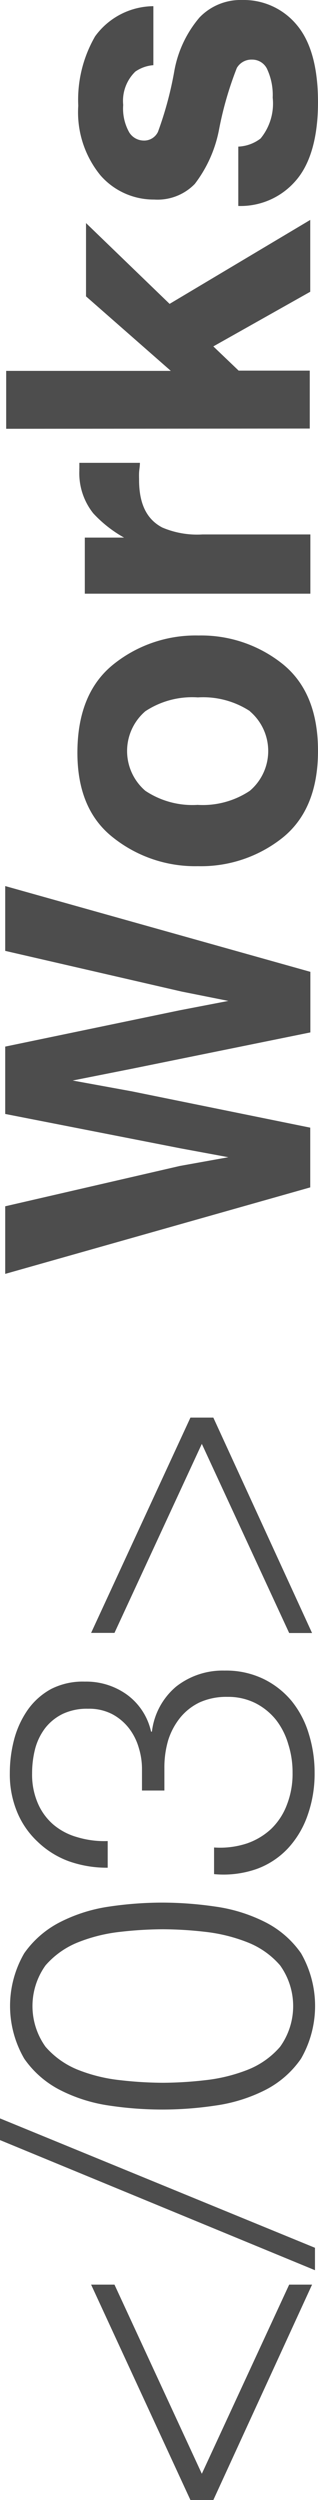 <svg xmlns="http://www.w3.org/2000/svg" viewBox="0 0 26.25 206.34"><defs><style>.cls-1{fill:#4d4d4d;}</style></defs><g id="レイヤー_2" data-name="レイヤー 2"><g id="レイヤー_1-2" data-name="レイヤー 1"><path class="cls-1" d="M17.61,206.34H15.72l-8.2-17.78H9.45l7.21,15.61,7.21-15.61h1.89Z"/><path class="cls-1" d="M0,176.63v-1.79l26,10.68v1.85Z"/><path class="cls-1" d="M2,161.21a8.12,8.12,0,0,1,3-2.59A13,13,0,0,1,9,157.36a30,30,0,0,1,4.38-.33,30.37,30.37,0,0,1,4.41.33,13.12,13.12,0,0,1,4.06,1.26,8,8,0,0,1,3,2.59,8.74,8.74,0,0,1,0,8.7,8,8,0,0,1-3,2.61,13.12,13.12,0,0,1-4.06,1.26,29.43,29.43,0,0,1-8.79,0A13,13,0,0,1,5,172.52a8.09,8.09,0,0,1-3-2.61,8.67,8.67,0,0,1,0-8.7Zm1.76,7.72a7,7,0,0,0,2.7,1.91,13.29,13.29,0,0,0,3.5.85,31.66,31.66,0,0,0,3.47.21,31.4,31.4,0,0,0,3.48-.21,13.59,13.59,0,0,0,3.5-.85,6.85,6.85,0,0,0,2.71-1.91,5.77,5.77,0,0,0,0-6.72,6.85,6.85,0,0,0-2.71-1.91,13.59,13.59,0,0,0-3.5-.86,31.4,31.4,0,0,0-3.48-.21,31.66,31.66,0,0,0-3.47.21,13.3,13.3,0,0,0-3.5.86,7,7,0,0,0-2.7,1.91,5.77,5.77,0,0,0,0,6.72Z"/><path class="cls-1" d="M20.37,152.15a5.62,5.62,0,0,0,2-1.19,5.4,5.4,0,0,0,1.31-2,7,7,0,0,0,.47-2.65,7.62,7.62,0,0,0-.35-2.34,6,6,0,0,0-1-2,5.19,5.19,0,0,0-1.71-1.4,5,5,0,0,0-2.31-.52,5.35,5.35,0,0,0-2.29.45,4.66,4.66,0,0,0-1.61,1.26,5.69,5.69,0,0,0-1,1.88,8,8,0,0,0-.31,2.29v1.85H11.72V146a5.91,5.91,0,0,0-.26-1.73,4.86,4.86,0,0,0-.8-1.61,4.33,4.33,0,0,0-1.39-1.18,4.12,4.12,0,0,0-2-.45,4.67,4.67,0,0,0-2.08.42,4.15,4.15,0,0,0-1.44,1.15,4.92,4.92,0,0,0-.84,1.7,8.12,8.12,0,0,0-.26,2.08,5.94,5.94,0,0,0,.46,2.42,4.84,4.84,0,0,0,1.27,1.77,5.23,5.23,0,0,0,2,1.06,7.71,7.71,0,0,0,2.51.32v2.2a9.36,9.36,0,0,1-3.23-.54A7.38,7.38,0,0,1,3.1,152a7,7,0,0,1-1.68-2.43,8.11,8.11,0,0,1-.61-3.22,10.91,10.91,0,0,1,.36-2.8,7.73,7.73,0,0,1,1.12-2.43,5.71,5.71,0,0,1,1.93-1.72A5.75,5.75,0,0,1,7,138.79a5.75,5.75,0,0,1,3.47,1.07,5.15,5.15,0,0,1,2,3.06h.07a5.74,5.74,0,0,1,2-3.72,6.21,6.21,0,0,1,4-1.32,7.09,7.09,0,0,1,3.21.69,7,7,0,0,1,2.33,1.83,7.9,7.9,0,0,1,1.41,2.7,10.77,10.77,0,0,1,.48,3.22,10.24,10.24,0,0,1-.57,3.48,7.75,7.75,0,0,1-1.61,2.73,6.66,6.66,0,0,1-2.59,1.72,8.28,8.28,0,0,1-3.53.43v-2.2A7.08,7.08,0,0,0,20.37,152.15Z"/><path class="cls-1" d="M9.45,134.77H7.52L15.72,117h1.89l8.15,17.78H23.87l-7.21-15.61Z"/><path class="cls-1" d="M.43,99.56l14.42-3.33,4-.72-3.94-.73L.43,91.94V86.38l14.42-3,4-.77L15,81.84.43,78.48V73.13l25.19,7.08v5l-14.74,3L6,89.18l4.87.89,14.74,3V98L.43,105.14Z"/><path class="cls-1" d="M23.34,54.81q2.91,2.36,2.91,7.16t-2.91,7.16a10.8,10.8,0,0,1-7,2.36,10.88,10.88,0,0,1-7-2.36q-3-2.35-2.95-7.16t3-7.16a10.82,10.82,0,0,1,7-2.36A10.75,10.75,0,0,1,23.34,54.81Zm-2.7,3.89a7.06,7.06,0,0,0-4.31-1.14A7,7,0,0,0,12,58.7a4.33,4.33,0,0,0,0,6.57,7,7,0,0,0,4.31,1.16,7,7,0,0,0,4.31-1.16,4.31,4.31,0,0,0,0-6.57Z"/><path class="cls-1" d="M6.55,38.61c0-.06,0-.2,0-.41h5c0,.3-.06.58-.07.82s0,.43,0,.58c0,2,.64,3.27,1.92,3.94a7.34,7.34,0,0,0,3.31.57h8.91V49H7V44.37h3.24a10.31,10.31,0,0,1-2.54-2,5.32,5.32,0,0,1-1.15-3.55C6.54,38.75,6.55,38.68,6.55,38.61Z"/><path class="cls-1" d="M.51,35.39V30.61H14.1l-7-6.15V18.41L14,25.08l11.61-6.93v5.93l-8,4.51,2.09,2h5.87v4.78Z"/><path class="cls-1" d="M19.67,12.1a3.23,3.23,0,0,0,1.84-.67,4.55,4.55,0,0,0,1-3.37,5.08,5.08,0,0,0-.43-2.29,1.36,1.36,0,0,0-1.28-.85,1.39,1.39,0,0,0-1.25.69,28.52,28.52,0,0,0-1.47,5.09,10.65,10.65,0,0,1-2,4.48,4.28,4.28,0,0,1-3.35,1.29,5.82,5.82,0,0,1-4.44-2A8.22,8.22,0,0,1,6.46,8.73,10.47,10.47,0,0,1,7.85,3,6,6,0,0,1,12.66.51V5.38a3,3,0,0,0-1.49.53,3.37,3.37,0,0,0-1,2.75,4,4,0,0,0,.5,2.27,1.42,1.42,0,0,0,1.16.67,1.26,1.26,0,0,0,1.21-.72A29.37,29.37,0,0,0,14.4,5.8a9.34,9.34,0,0,1,2.07-4.36A4.7,4.7,0,0,1,20,0,5.68,5.68,0,0,1,24.5,2.06c1.16,1.38,1.75,3.51,1.75,6.38s-.62,5.1-1.86,6.5A6,6,0,0,1,19.67,17Z"/></g></g></svg>